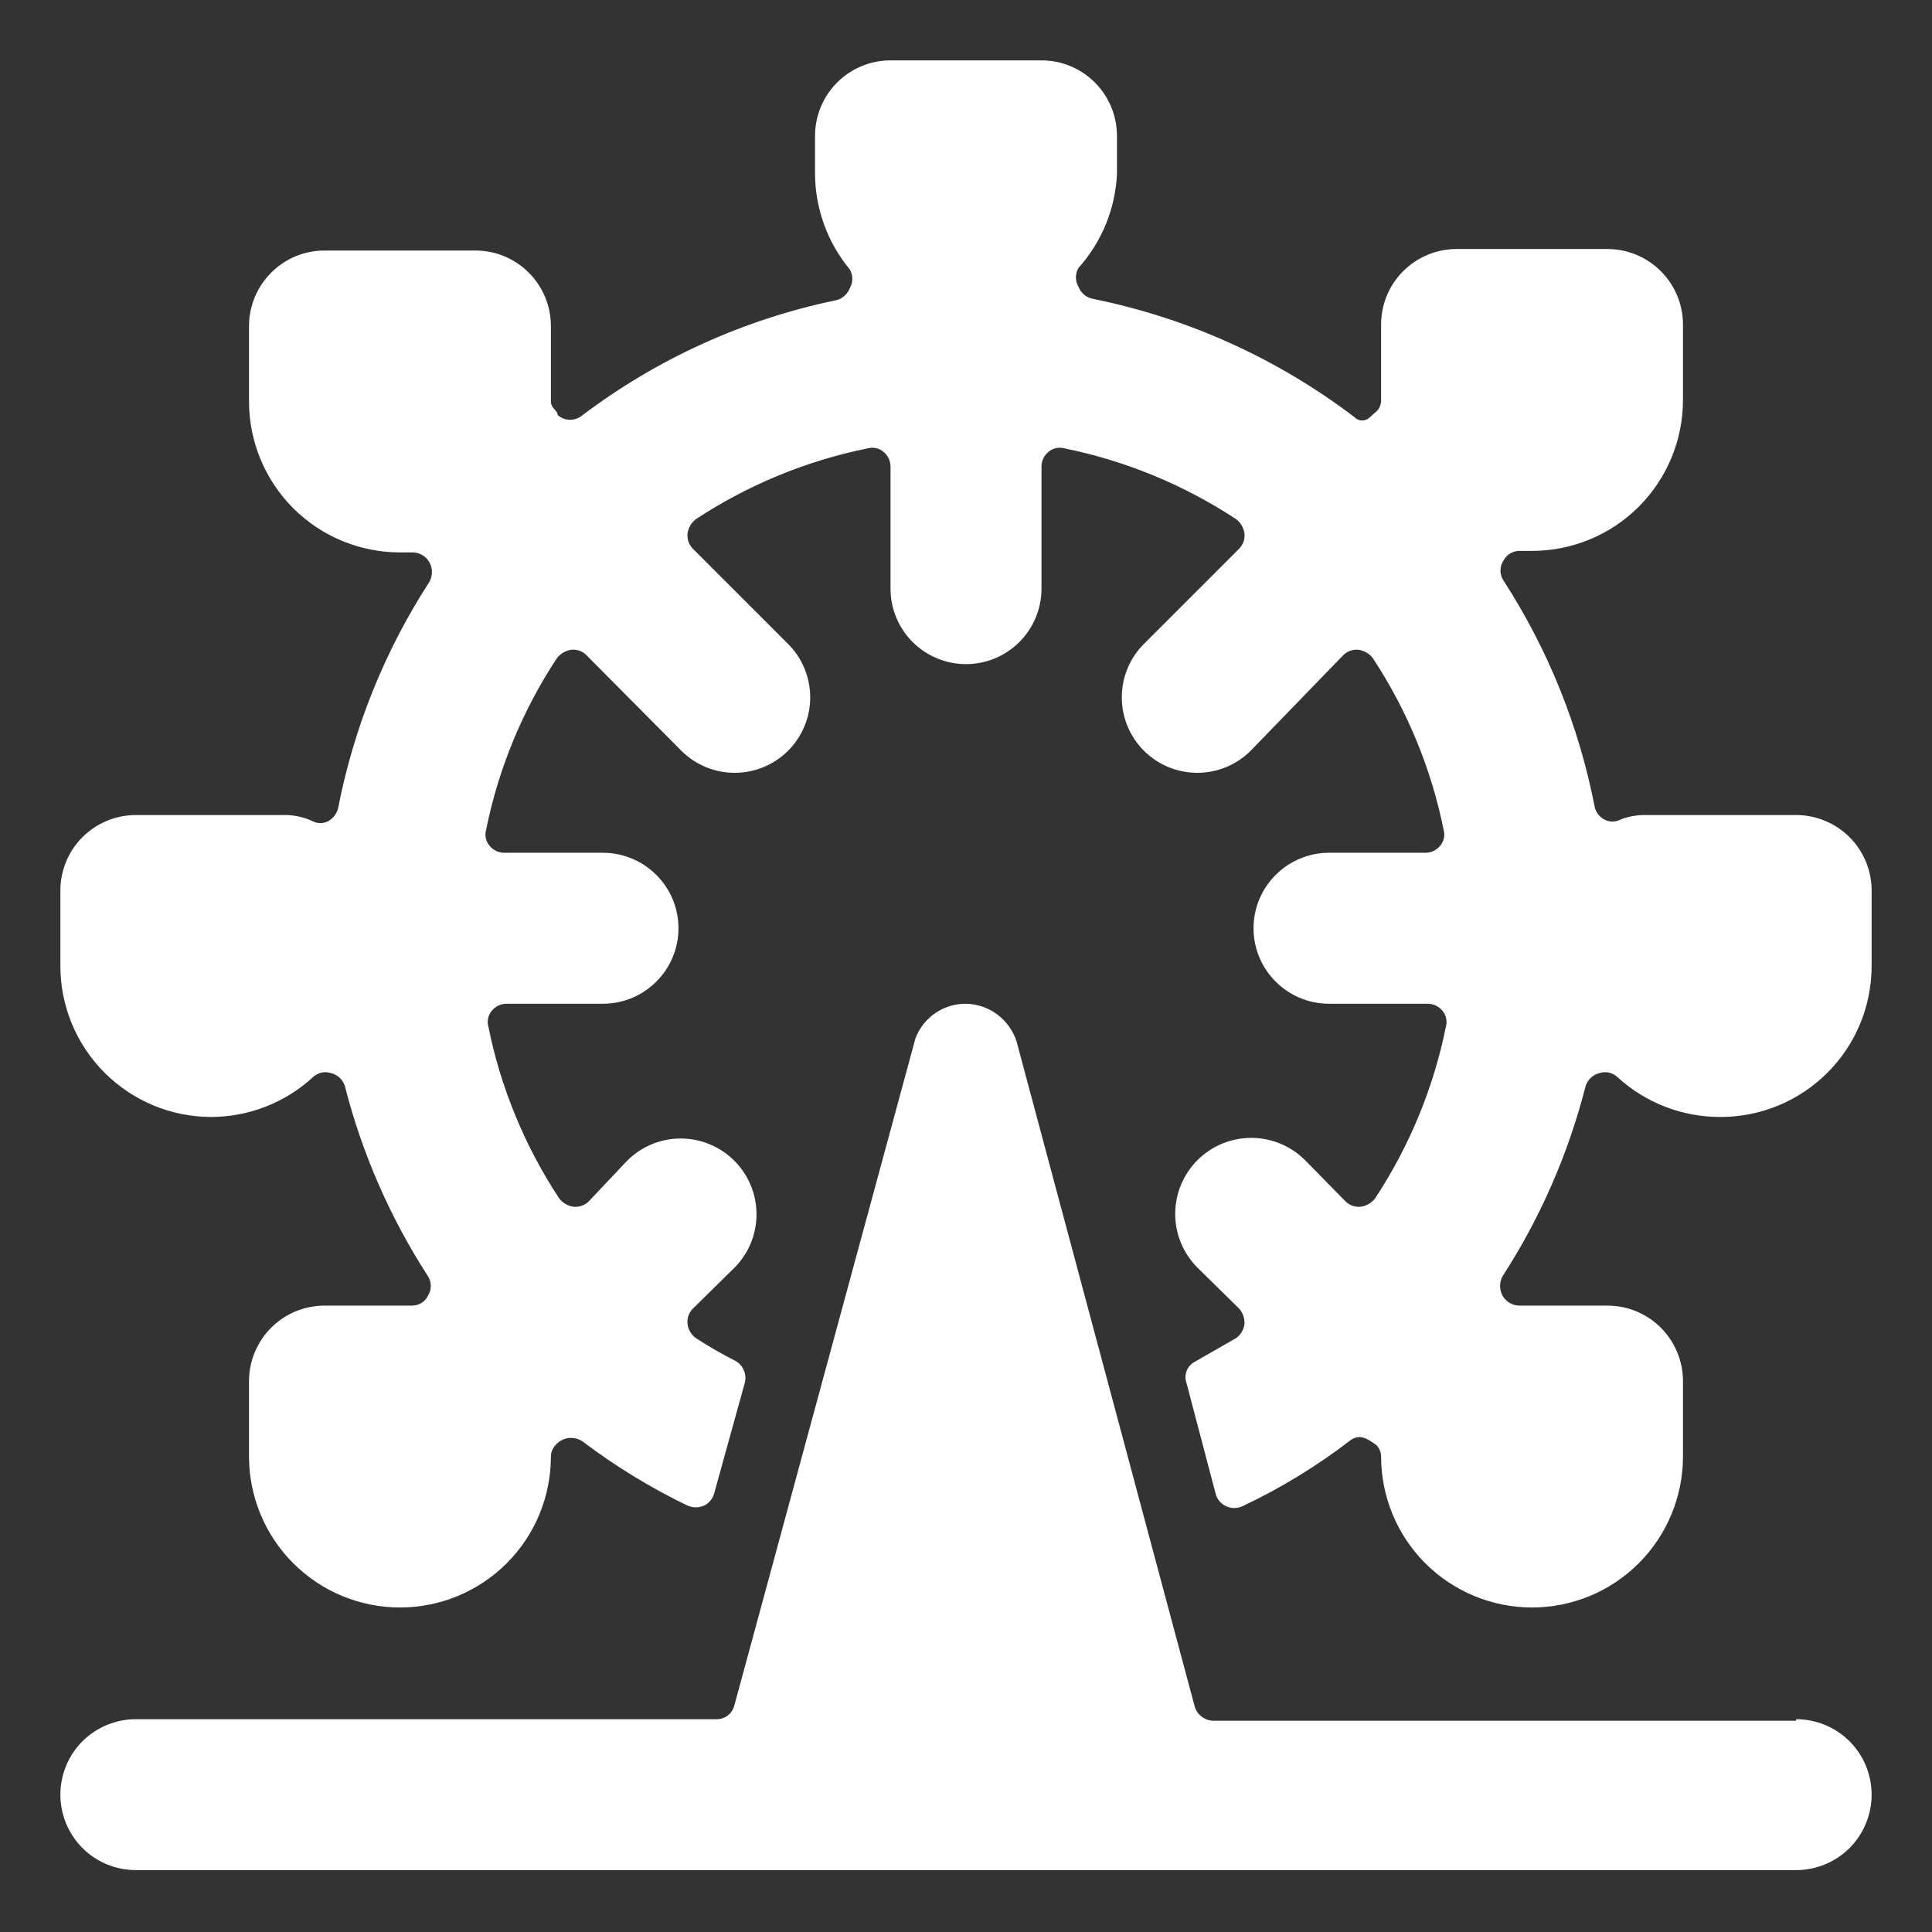 <svg width="28" height="28" viewBox="0 0 28 28" fill="none" xmlns="http://www.w3.org/2000/svg">
<rect x="0" y="0" width="28" height="28" fill="#333333" stroke="none"/>
<path d="M26.031 11.812H23.844C23.72 11.811 23.598 11.833 23.483 11.878C23.448 11.897 23.408 11.907 23.368 11.907C23.328 11.907 23.288 11.897 23.253 11.878C23.217 11.86 23.186 11.833 23.161 11.801C23.137 11.769 23.119 11.732 23.111 11.692C22.884 10.524 22.435 9.41 21.788 8.411C21.76 8.369 21.746 8.319 21.746 8.269C21.746 8.218 21.76 8.169 21.788 8.127C21.811 8.081 21.847 8.043 21.892 8.018C21.937 7.992 21.988 7.981 22.039 7.984H22.203C22.783 7.984 23.34 7.754 23.75 7.344C24.16 6.933 24.391 6.377 24.391 5.797V4.703C24.391 4.413 24.275 4.135 24.07 3.93C23.865 3.725 23.587 3.609 23.297 3.609H21.109C20.819 3.609 20.541 3.725 20.336 3.93C20.131 4.135 20.016 4.413 20.016 4.703V5.797C20.017 5.827 20.011 5.858 20 5.886C19.989 5.914 19.972 5.94 19.95 5.961L19.852 6.048C19.837 6.063 19.82 6.075 19.802 6.082C19.783 6.09 19.763 6.094 19.742 6.094C19.722 6.094 19.702 6.09 19.683 6.082C19.664 6.075 19.647 6.063 19.633 6.048C18.514 5.196 17.216 4.609 15.838 4.331C15.791 4.322 15.748 4.301 15.711 4.27C15.675 4.24 15.647 4.2 15.63 4.156C15.606 4.115 15.593 4.068 15.593 4.02C15.593 3.972 15.606 3.924 15.63 3.883C15.969 3.506 16.166 3.022 16.188 2.516V1.969C16.188 1.679 16.072 1.4 15.867 1.195C15.662 0.99 15.384 0.875 15.094 0.875H12.906C12.616 0.875 12.338 0.99 12.133 1.195C11.928 1.4 11.812 1.679 11.812 1.969V2.516C11.814 3.023 11.992 3.514 12.316 3.905C12.34 3.946 12.352 3.993 12.352 4.041C12.352 4.089 12.34 4.137 12.316 4.178C12.298 4.222 12.27 4.261 12.234 4.292C12.198 4.323 12.154 4.344 12.108 4.353C10.779 4.63 9.527 5.198 8.444 6.016C8.394 6.059 8.33 6.084 8.263 6.084C8.197 6.084 8.133 6.059 8.083 6.016C8.083 5.95 7.984 5.917 7.984 5.819V4.725C7.984 4.435 7.869 4.157 7.664 3.952C7.459 3.746 7.181 3.631 6.891 3.631H4.703C4.413 3.631 4.135 3.746 3.93 3.952C3.725 4.157 3.609 4.435 3.609 4.725V5.819C3.609 6.399 3.84 6.955 4.25 7.366C4.66 7.776 5.217 8.006 5.797 8.006H5.961C6.014 8.003 6.066 8.015 6.112 8.04C6.159 8.065 6.197 8.103 6.223 8.148C6.247 8.192 6.26 8.241 6.26 8.291C6.26 8.34 6.247 8.389 6.223 8.433C5.576 9.432 5.127 10.546 4.9 11.714C4.89 11.753 4.873 11.79 4.848 11.822C4.824 11.854 4.793 11.88 4.758 11.9C4.723 11.919 4.683 11.929 4.643 11.929C4.603 11.929 4.563 11.919 4.528 11.9C4.411 11.846 4.285 11.816 4.156 11.812H1.969C1.679 11.812 1.4 11.928 1.195 12.133C0.99 12.338 0.875 12.616 0.875 12.906L0.875 14C0.875 14.58 1.105 15.137 1.516 15.547C1.926 15.957 2.482 16.188 3.062 16.188C3.61 16.186 4.137 15.979 4.539 15.608C4.574 15.576 4.617 15.554 4.663 15.544C4.709 15.535 4.757 15.538 4.802 15.553C4.847 15.565 4.889 15.589 4.924 15.621C4.958 15.654 4.984 15.694 4.998 15.739C5.247 16.717 5.654 17.648 6.202 18.495C6.229 18.538 6.243 18.587 6.243 18.637C6.243 18.688 6.229 18.737 6.202 18.78C6.181 18.823 6.148 18.859 6.107 18.884C6.067 18.909 6.02 18.922 5.972 18.922H4.703C4.413 18.922 4.135 19.037 3.93 19.242C3.725 19.447 3.609 19.726 3.609 20.016V21.109C3.609 21.689 3.84 22.246 4.25 22.656C4.66 23.066 5.217 23.297 5.797 23.297C6.377 23.297 6.933 23.066 7.344 22.656C7.754 22.246 7.984 21.689 7.984 21.109C7.985 21.048 8.008 20.99 8.05 20.945C8.097 20.889 8.163 20.852 8.236 20.842C8.309 20.832 8.383 20.849 8.444 20.891C8.918 21.25 9.428 21.562 9.964 21.82C10.002 21.837 10.043 21.845 10.084 21.845C10.126 21.845 10.167 21.837 10.205 21.82C10.272 21.787 10.323 21.728 10.347 21.656L10.795 20.038C10.81 19.976 10.804 19.912 10.778 19.855C10.753 19.797 10.709 19.75 10.653 19.72C10.458 19.622 10.268 19.512 10.084 19.392C10.051 19.368 10.023 19.337 10.002 19.301C9.981 19.265 9.968 19.226 9.964 19.184C9.96 19.145 9.965 19.104 9.978 19.067C9.991 19.029 10.013 18.994 10.041 18.966L10.642 18.375C10.848 18.169 10.964 17.89 10.964 17.598C10.964 17.307 10.848 17.028 10.642 16.822C10.436 16.616 10.157 16.5 9.866 16.5C9.574 16.5 9.295 16.616 9.089 16.822L8.531 17.413C8.503 17.441 8.468 17.462 8.43 17.475C8.393 17.488 8.352 17.493 8.312 17.489C8.23 17.478 8.156 17.434 8.105 17.369C7.605 16.611 7.256 15.764 7.077 14.875C7.066 14.835 7.066 14.793 7.075 14.753C7.085 14.713 7.104 14.676 7.131 14.645C7.157 14.615 7.188 14.59 7.224 14.573C7.26 14.556 7.299 14.547 7.339 14.547H8.739C9.029 14.547 9.307 14.432 9.512 14.226C9.718 14.021 9.833 13.743 9.833 13.453C9.833 13.163 9.718 12.885 9.512 12.68C9.307 12.475 9.029 12.359 8.739 12.359H7.306C7.267 12.359 7.227 12.35 7.191 12.333C7.156 12.316 7.124 12.291 7.098 12.261C7.071 12.23 7.052 12.193 7.042 12.153C7.033 12.113 7.033 12.071 7.044 12.031C7.223 11.142 7.572 10.295 8.072 9.537C8.123 9.472 8.197 9.429 8.28 9.417C8.32 9.413 8.36 9.418 8.398 9.431C8.435 9.444 8.47 9.466 8.498 9.494L9.877 10.883C9.979 10.984 10.1 11.064 10.233 11.119C10.367 11.173 10.509 11.201 10.653 11.2C10.94 11.199 11.215 11.085 11.419 10.883C11.521 10.781 11.603 10.66 11.658 10.527C11.714 10.394 11.742 10.251 11.742 10.106C11.742 9.962 11.714 9.819 11.658 9.686C11.603 9.552 11.521 9.431 11.419 9.33L10.041 7.952C10.013 7.923 9.991 7.888 9.978 7.851C9.965 7.813 9.96 7.773 9.964 7.733C9.975 7.65 10.019 7.576 10.084 7.525C10.842 7.026 11.689 6.677 12.578 6.497C12.618 6.487 12.66 6.486 12.7 6.496C12.74 6.505 12.777 6.524 12.808 6.552C12.838 6.577 12.863 6.609 12.88 6.645C12.897 6.681 12.906 6.72 12.906 6.759V8.531C12.906 8.821 13.021 9.1 13.227 9.305C13.432 9.51 13.71 9.625 14 9.625C14.29 9.625 14.568 9.51 14.773 9.305C14.979 9.1 15.094 8.821 15.094 8.531V6.759C15.094 6.72 15.103 6.681 15.12 6.645C15.137 6.609 15.162 6.577 15.192 6.552C15.223 6.524 15.26 6.505 15.3 6.496C15.34 6.486 15.382 6.487 15.422 6.497C16.311 6.677 17.158 7.026 17.916 7.525C17.981 7.576 18.025 7.65 18.036 7.733C18.04 7.773 18.035 7.813 18.022 7.851C18.009 7.888 17.987 7.923 17.959 7.952L16.581 9.33C16.479 9.431 16.397 9.552 16.342 9.686C16.286 9.819 16.258 9.962 16.258 10.106C16.258 10.251 16.286 10.394 16.342 10.527C16.397 10.66 16.479 10.781 16.581 10.883C16.785 11.085 17.06 11.199 17.347 11.2C17.491 11.201 17.634 11.173 17.767 11.119C17.9 11.064 18.021 10.984 18.123 10.883L19.469 9.494C19.497 9.466 19.532 9.444 19.57 9.431C19.607 9.418 19.648 9.413 19.688 9.417C19.77 9.429 19.845 9.472 19.895 9.537C20.395 10.295 20.744 11.142 20.923 12.031C20.934 12.071 20.934 12.113 20.925 12.153C20.915 12.193 20.896 12.23 20.869 12.261C20.843 12.291 20.812 12.316 20.776 12.333C20.74 12.35 20.701 12.359 20.661 12.359H19.261C18.971 12.359 18.693 12.475 18.488 12.68C18.282 12.885 18.167 13.163 18.167 13.453C18.167 13.743 18.282 14.021 18.488 14.226C18.693 14.432 18.971 14.547 19.261 14.547H20.694C20.733 14.547 20.773 14.556 20.808 14.573C20.844 14.59 20.876 14.615 20.902 14.645C20.929 14.676 20.948 14.713 20.957 14.753C20.967 14.793 20.967 14.835 20.956 14.875C20.777 15.764 20.428 16.611 19.928 17.369C19.877 17.434 19.803 17.478 19.72 17.489C19.68 17.493 19.64 17.488 19.602 17.475C19.565 17.462 19.53 17.441 19.502 17.413L18.911 16.811C18.703 16.605 18.423 16.49 18.131 16.491C17.838 16.492 17.558 16.609 17.352 16.816C17.146 17.024 17.031 17.305 17.032 17.597C17.033 17.889 17.15 18.169 17.358 18.375L17.959 18.966C18.012 19.026 18.039 19.104 18.036 19.184C18.032 19.226 18.019 19.265 17.998 19.301C17.977 19.337 17.949 19.368 17.916 19.392L17.325 19.731C17.27 19.758 17.226 19.803 17.201 19.86C17.177 19.916 17.174 19.979 17.194 20.038L17.62 21.656C17.631 21.695 17.651 21.731 17.677 21.761C17.704 21.791 17.737 21.815 17.773 21.831C17.81 21.847 17.849 21.855 17.888 21.855C17.928 21.855 17.967 21.847 18.003 21.831C18.561 21.568 19.089 21.245 19.578 20.869C19.72 20.77 19.841 20.869 19.95 20.945C19.992 20.99 20.015 21.048 20.016 21.109C20.016 21.689 20.246 22.246 20.656 22.656C21.067 23.066 21.623 23.297 22.203 23.297C22.783 23.297 23.34 23.066 23.75 22.656C24.16 22.246 24.391 21.689 24.391 21.109V20.016C24.391 19.726 24.275 19.447 24.07 19.242C23.865 19.037 23.587 18.922 23.297 18.922H22.017C21.968 18.921 21.92 18.907 21.878 18.882C21.836 18.858 21.801 18.822 21.777 18.78C21.753 18.736 21.74 18.687 21.74 18.637C21.74 18.588 21.753 18.539 21.777 18.495C22.325 17.648 22.731 16.717 22.98 15.739C22.994 15.694 23.02 15.654 23.055 15.621C23.089 15.589 23.131 15.565 23.177 15.553C23.221 15.538 23.269 15.535 23.315 15.544C23.361 15.554 23.404 15.576 23.439 15.608C23.847 15.984 24.383 16.191 24.938 16.188C25.518 16.188 26.074 15.957 26.484 15.547C26.895 15.137 27.125 14.58 27.125 14V12.906C27.125 12.616 27.01 12.338 26.805 12.133C26.599 11.928 26.321 11.812 26.031 11.812Z" fill="white"/>
<path d="M26.031 24.938H17.577C17.517 24.935 17.459 24.914 17.412 24.876C17.364 24.839 17.33 24.788 17.314 24.73L14.733 15.094C14.683 14.938 14.585 14.801 14.454 14.703C14.322 14.605 14.164 14.55 14 14.547C13.841 14.546 13.685 14.593 13.555 14.683C13.423 14.773 13.323 14.901 13.267 15.05L10.642 24.719C10.627 24.776 10.593 24.828 10.546 24.863C10.498 24.899 10.439 24.918 10.38 24.916H1.969C1.679 24.916 1.4 25.031 1.195 25.236C0.99 25.441 0.875 25.719 0.875 26.009C0.875 26.299 0.99 26.578 1.195 26.783C1.4 26.988 1.679 27.103 1.969 27.103H26.031C26.321 27.103 26.599 26.988 26.805 26.783C27.01 26.578 27.125 26.299 27.125 26.009C27.125 25.719 27.01 25.441 26.805 25.236C26.599 25.031 26.321 24.916 26.031 24.916V24.938Z" fill="white"/>
</svg>
